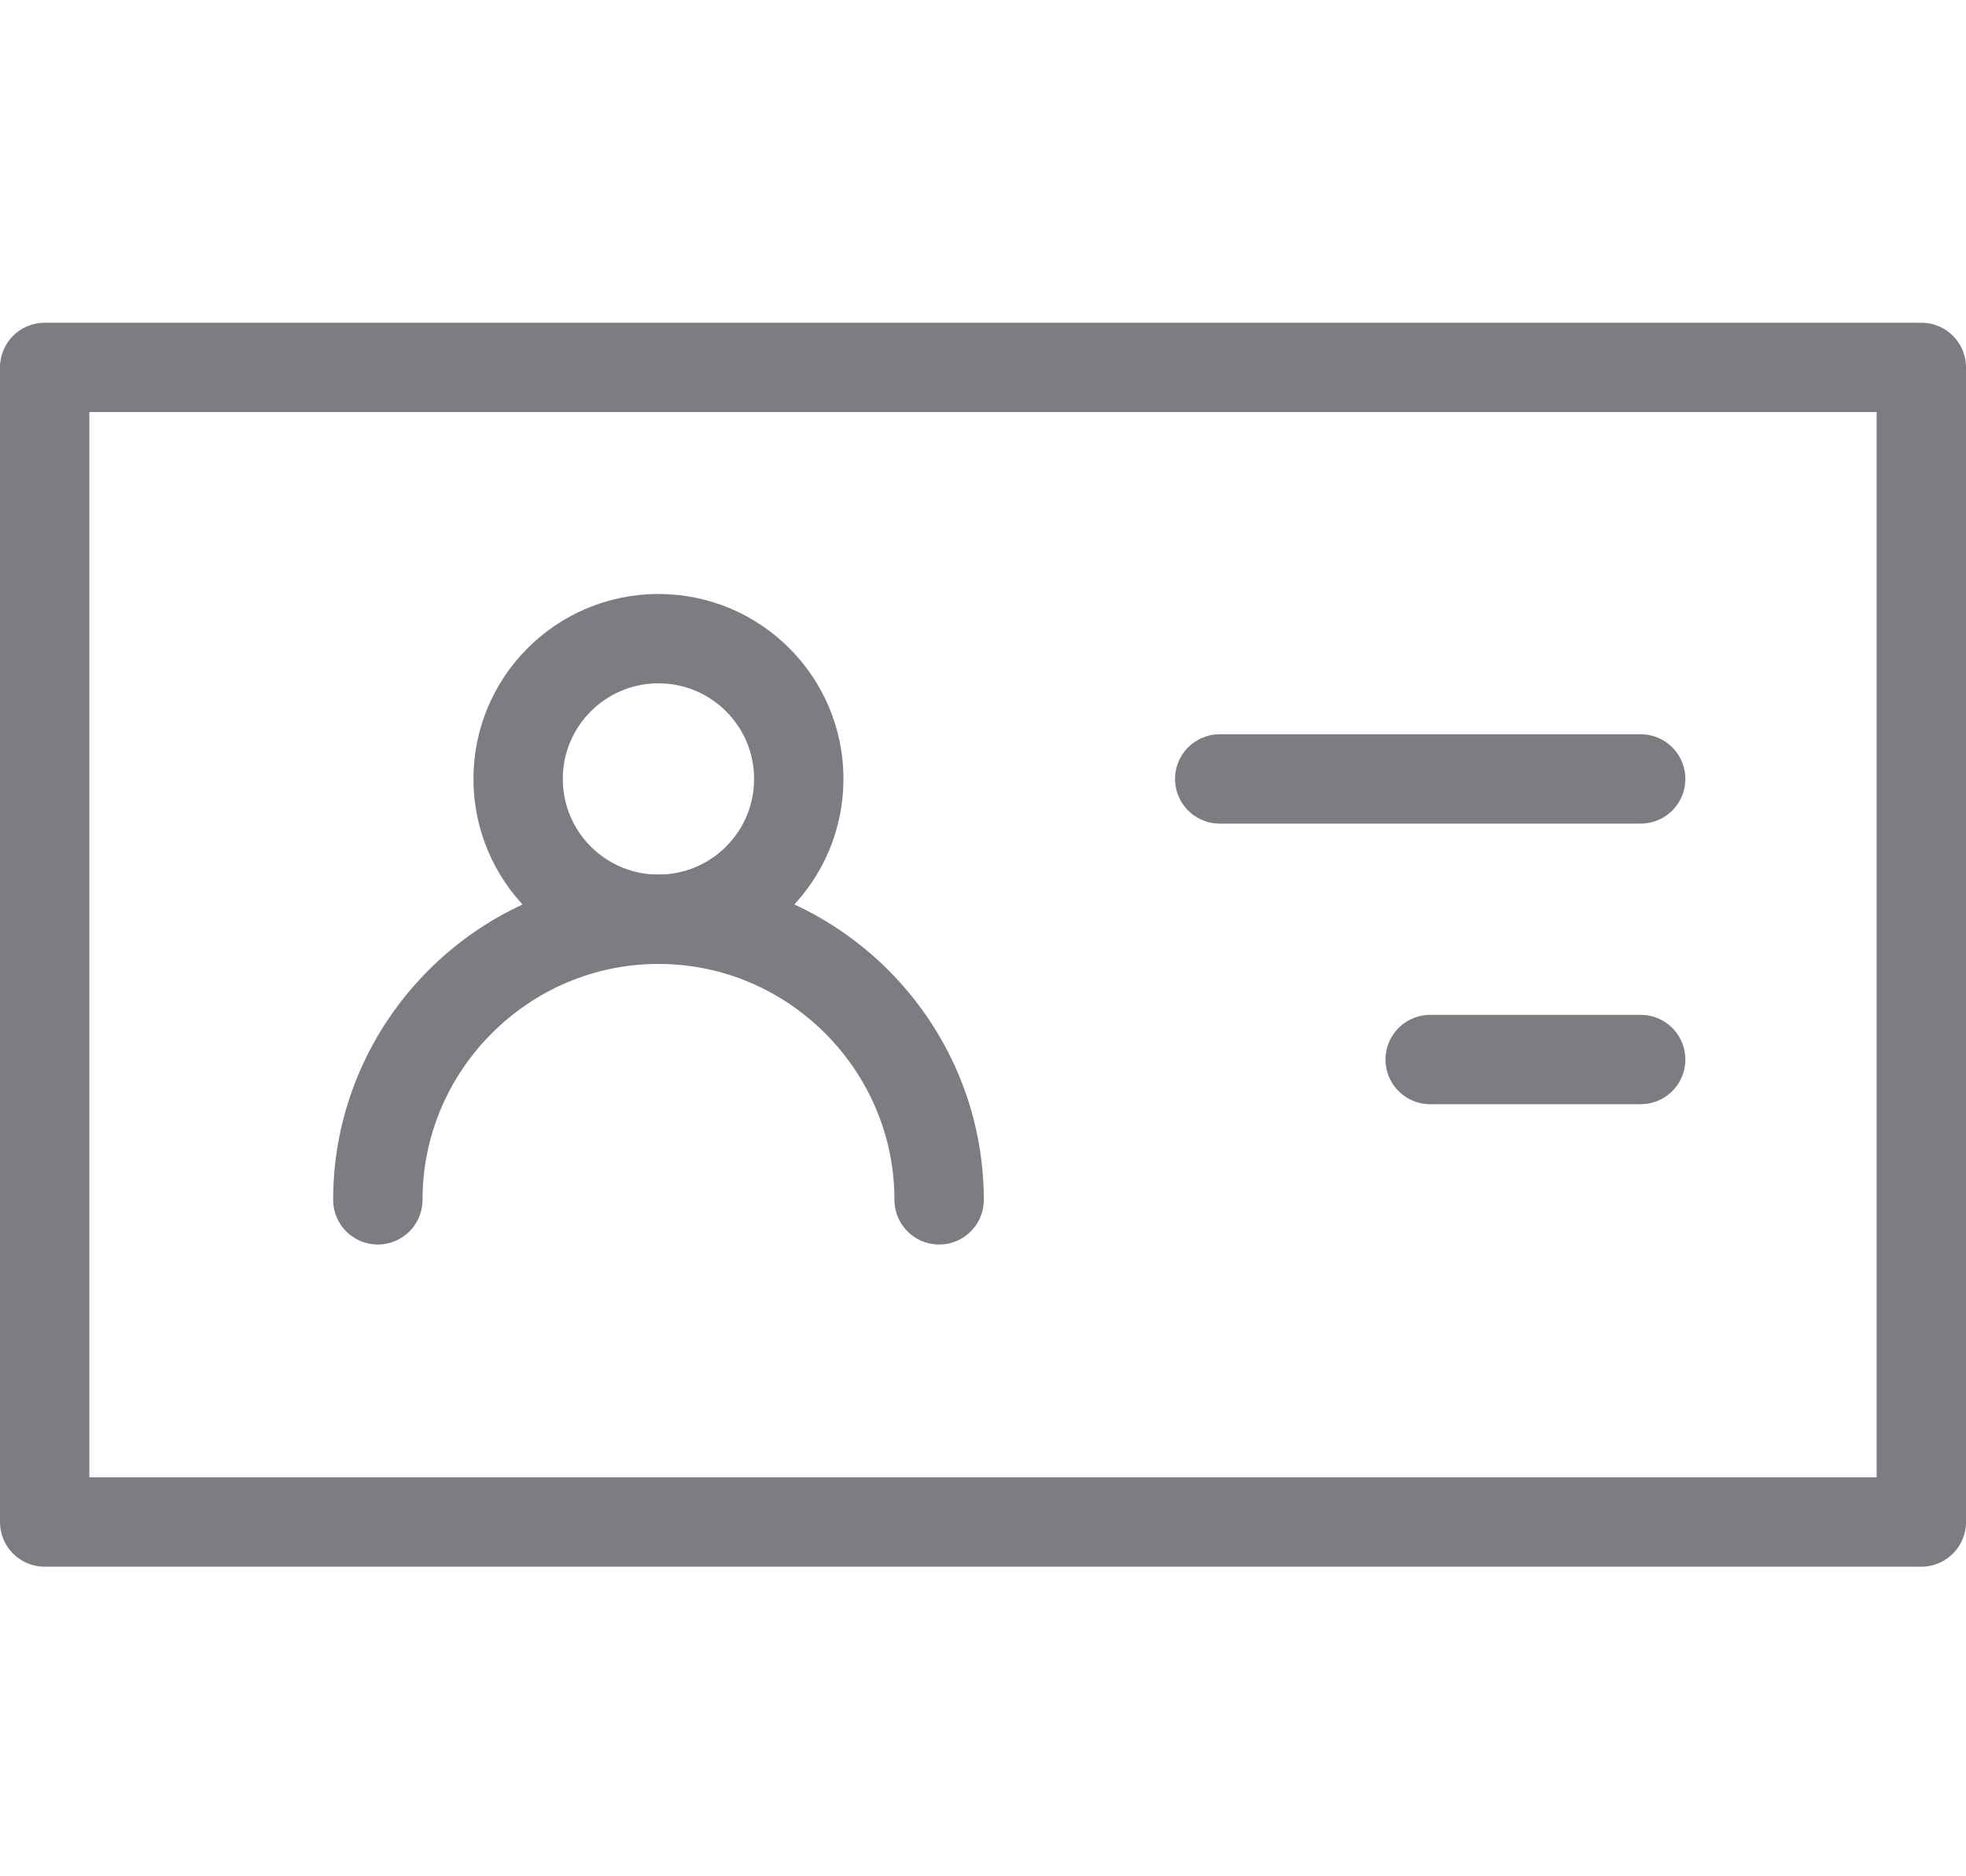 <svg width="44" height="42" viewBox="0 0 44 42" fill="none" xmlns="http://www.w3.org/2000/svg">
<path d="M43 8.224H1V34.07H43V8.224Z" stroke="#7F7B82" stroke-width="2" stroke-miterlimit="10" stroke-linecap="round" stroke-linejoin="round"/>
<path d="M14.737 20.577C16.471 20.577 17.877 19.171 17.877 17.436C17.877 15.702 16.471 14.296 14.737 14.296C13.002 14.296 11.596 15.702 11.596 17.436C11.596 19.171 13.002 20.577 14.737 20.577Z" stroke="#7F7B82" stroke-width="2" stroke-miterlimit="10" stroke-linecap="round" stroke-linejoin="round"/>
<path d="M8.456 26.858C8.456 23.403 11.282 20.577 14.737 20.577C18.191 20.577 21.018 23.403 21.018 26.858" stroke="#7F7B82" stroke-width="2" stroke-miterlimit="10" stroke-linecap="round" stroke-linejoin="round"/>
<path d="M27.298 17.436H36.719" stroke="#7F7B82" stroke-width="2" stroke-miterlimit="10" stroke-linecap="round" stroke-linejoin="round"/>
<path d="M32.008 23.717H36.719" stroke="#7F7B82" stroke-width="2" stroke-miterlimit="10" stroke-linecap="round" stroke-linejoin="round"/>
</svg>
